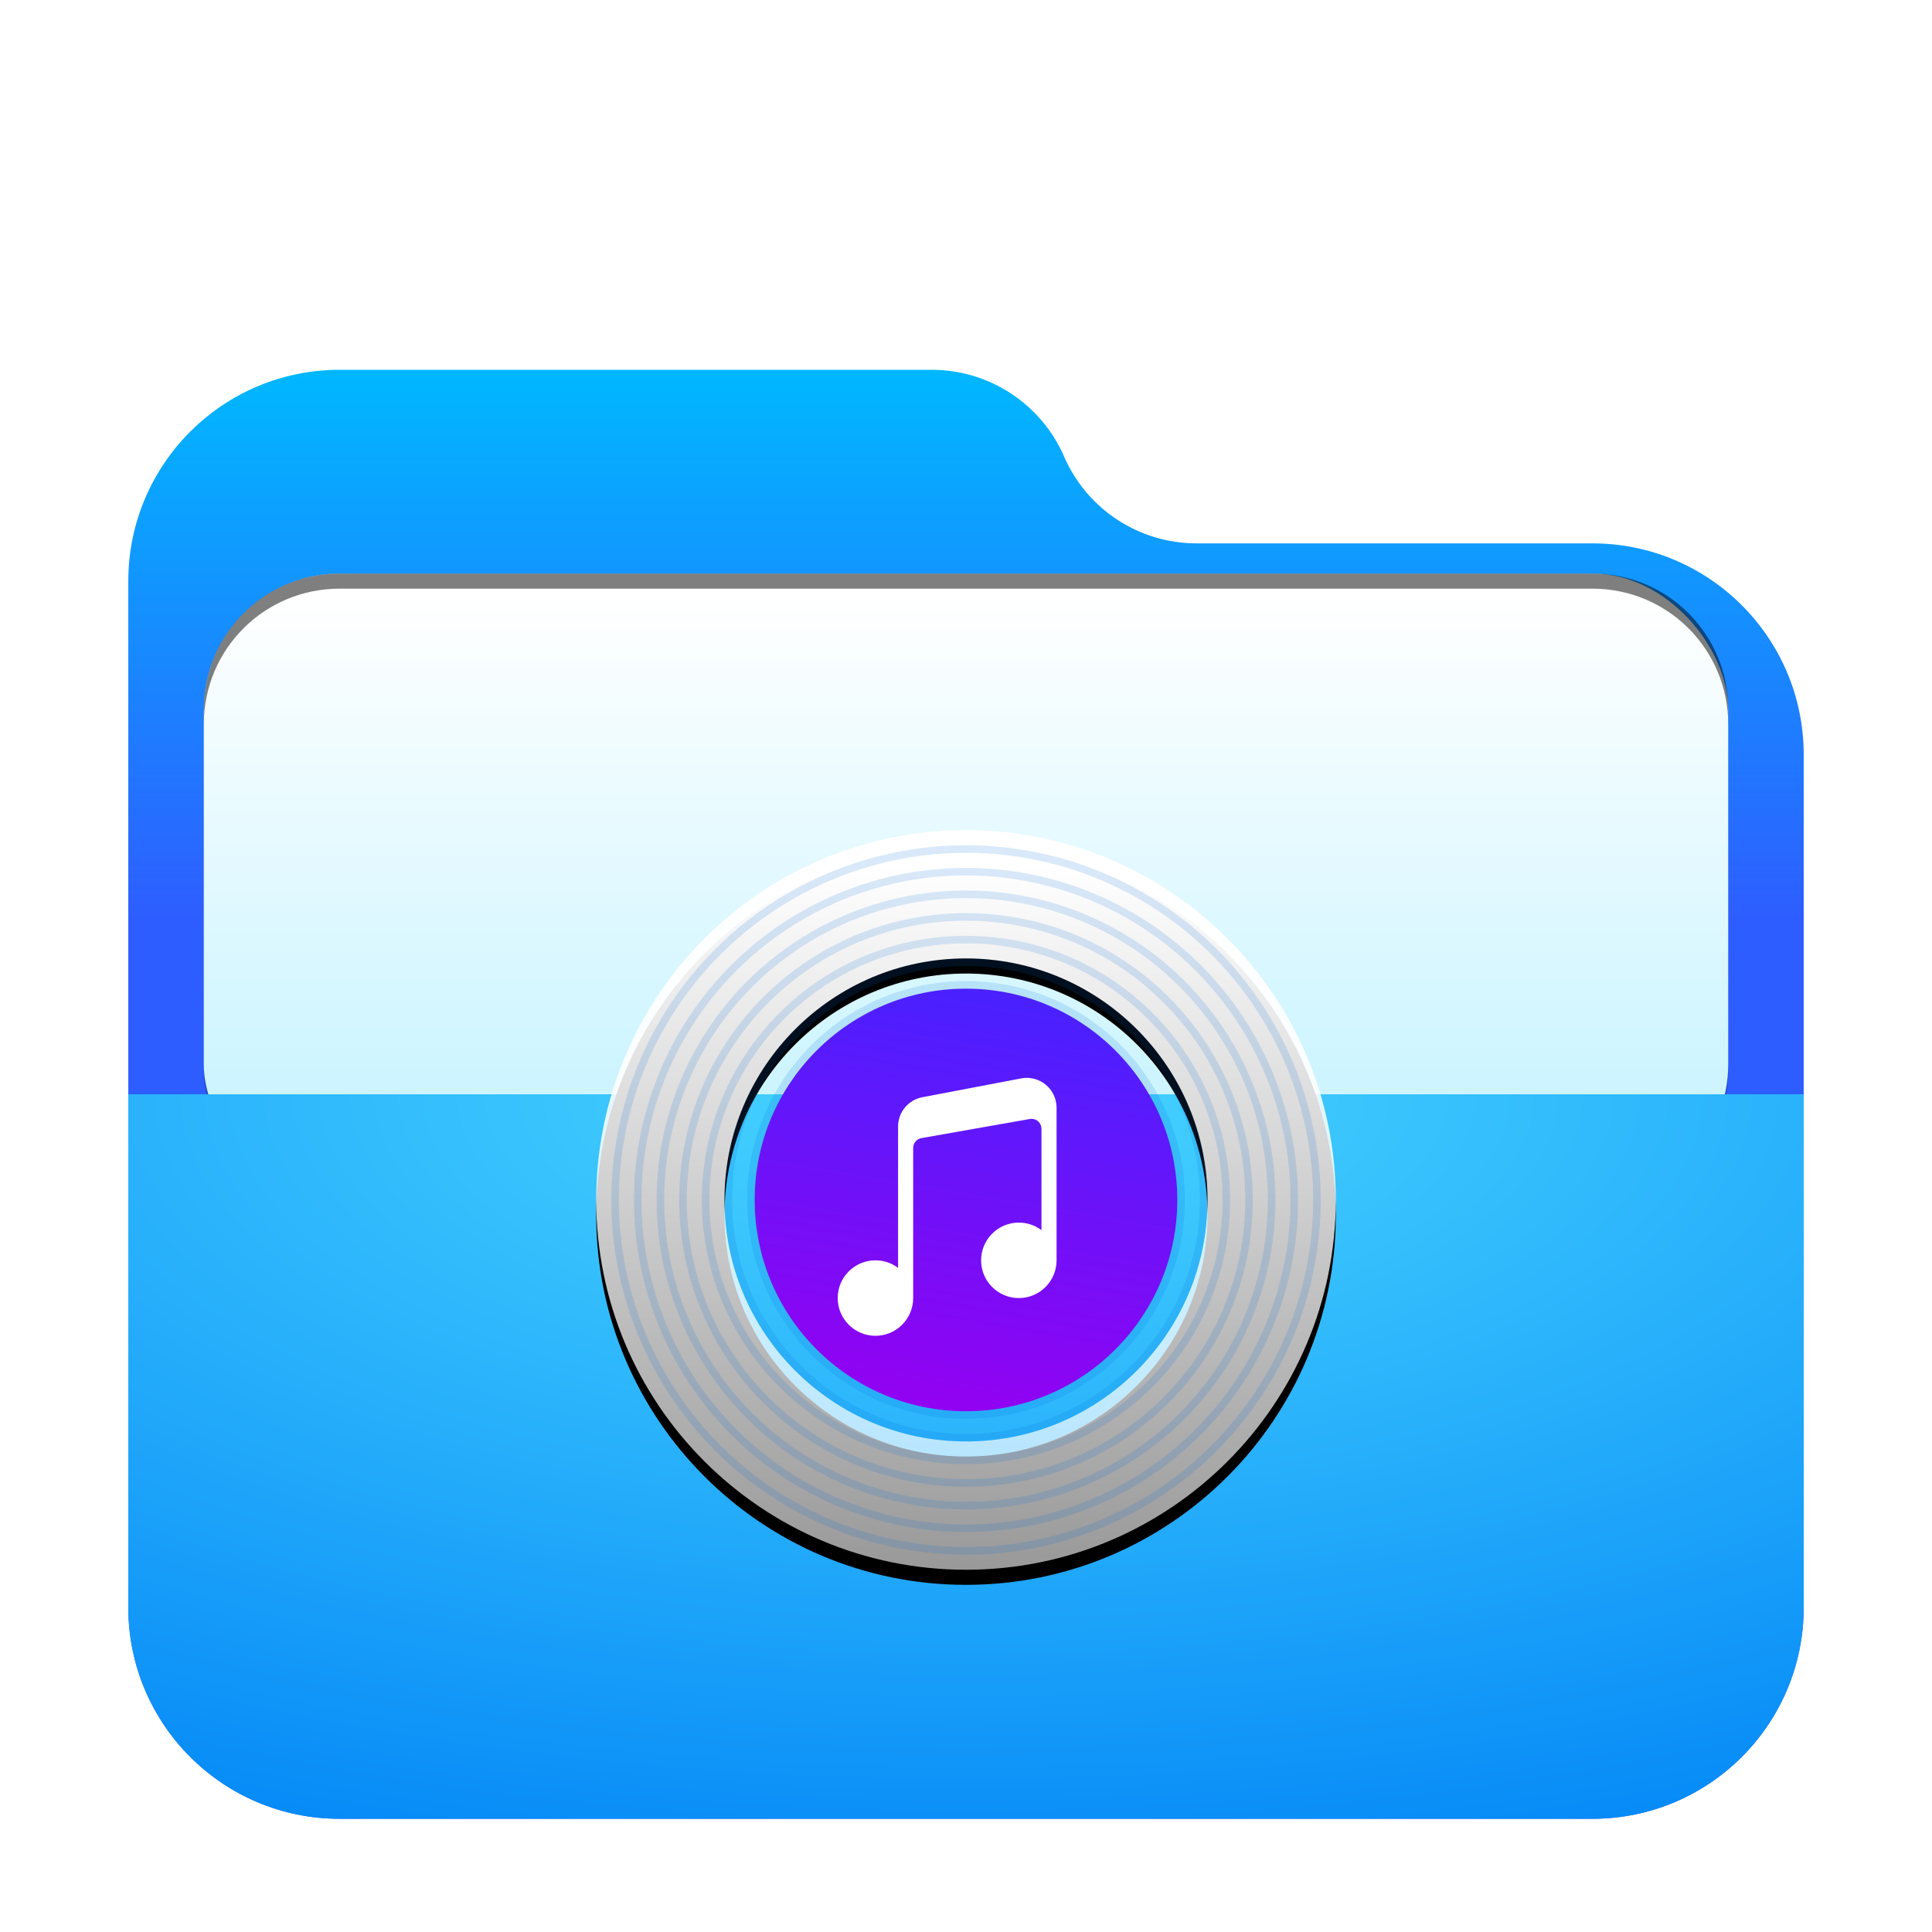 <svg width="512" height="512" version="1.1" viewBox="0 0 512 512" xmlns="http://www.w3.org/2000/svg" xmlns:xlink="http://www.w3.org/1999/xlink">
<defs>
<filter id="folder-music-512px-a" x="-12.2%" y="-14.1%" width="124.3%" height="128.1%">
<feOffset dy="8" in="SourceAlpha" result="shadowOffsetOuter1"/>
<feGaussianBlur in="shadowOffsetOuter1" result="shadowBlurOuter1" stdDeviation="10"/>
<feComposite in="shadowBlurOuter1" in2="SourceAlpha" operator="out" result="shadowBlurOuter1"/>
<feColorMatrix in="shadowBlurOuter1" result="shadowMatrixOuter1" values="0 0 0 0 0   0 0 0 0 0   0 0 0 0 0  0 0 0 0.2 0"/>
<feMerge>
<feMergeNode in="shadowMatrixOuter1"/>
<feMergeNode in="SourceGraphic"/>
</feMerge>
</filter>
<linearGradient id="folder-music-512px-b" x1="206.46" x2="206.46" y1="-3.0562e-14" y2="156.77" gradientTransform="matrix(1.075 0 0 .93 34 90)" gradientUnits="userSpaceOnUse">
<stop stop-color="#00B8FF" offset="0"/>
<stop stop-color="#2E5DFF" offset="1"/>
</linearGradient>
<linearGradient id="folder-music-512px-j" x1="102.08" x2="102.08" y1="9.62" y2="196" gradientUnits="userSpaceOnUse">
<stop stop-color="#FFF" offset="0"/>
<stop stop-color="#FFF" stop-opacity=".6" offset="1"/>
</linearGradient>
<path id="folder-music-512px-i" d="m98 196c-54.124 0-98-43.876-98-98s43.876-98 98-98 98 43.876 98 98-43.876 98-98 98zm0-34c35.346 0 64-28.654 64-64s-28.654-64-64-64-64 28.654-64 64 28.654 64 64 64z"/>
<filter id="folder-music-512px-h" x="-13.3%" y="-11.2%" width="126.5%" height="126.5%">
<feOffset dy="4" in="SourceAlpha" result="shadowOffsetOuter1"/>
<feGaussianBlur in="shadowOffsetOuter1" result="shadowBlurOuter1" stdDeviation="8"/>
<feColorMatrix in="shadowBlurOuter1" values="0 0 0 0 0   0 0 0 0 0.427   0 0 0 0 0.969  0 0 0 0.5 0"/>
</filter>
<linearGradient id="folder-music-512px-k" x1="82.061" x2="63.022" y1="42" y2="154" gradientTransform="translate(158,220)" gradientUnits="userSpaceOnUse">
<stop stop-color="#4B20FF" offset="0"/>
<stop stop-color="#9600F1" offset="1"/>
</linearGradient>
<radialGradient id="folder-open-512px-g" cx="145.99" cy="0" r="345.31" gradientTransform="matrix(1.521 0 0 .658 34 282)" gradientUnits="userSpaceOnUse">
<stop stop-color="#48D5FF" offset="0"/>
<stop stop-color="#0083F6" offset="1"/>
</radialGradient>
<filter id="folder-open-512px-a" x="-.122" y="-.141" width="1.243" height="1.281">
<feOffset dy="8" in="SourceAlpha" result="shadowOffsetOuter1"/>
<feGaussianBlur in="shadowOffsetOuter1" result="shadowBlurOuter1" stdDeviation="10"/>
<feComposite in="shadowBlurOuter1" in2="SourceAlpha" operator="out" result="shadowBlurOuter1"/>
<feColorMatrix in="shadowBlurOuter1" result="shadowMatrixOuter1" values="0 0 0 0 0   0 0 0 0 0   0 0 0 0 0  0 0 0 0.2 0"/>
<feMerge>
<feMergeNode in="shadowMatrixOuter1"/>
<feMergeNode in="SourceGraphic"/>
</feMerge>
</filter>
<filter id="filter992" x="-.042" y="-.103" width="1.085" height="1.206" color-interpolation-filters="sRGB">
<feGaussianBlur stdDeviation="7.125"/>
</filter>
<linearGradient id="linearGradient966" x1="-260" x2="-260" y1="372" y2="497.81" gradientTransform="translate(44,-212)" gradientUnits="userSpaceOnUse">
<stop stop-color="#fff" offset="0"/>
<stop stop-color="#cef5ff" offset="1"/>
</linearGradient>
</defs>
<path d="m282 113c6.072 13.966 19.851 23 35.08 23h104.92c30.928 0 56 25.072 56 56v226c0 30.928-25.072 56-56 56h-332c-30.928 0-56-25.072-56-56v-272c0-30.928 25.072-56 56-56h156.92c15.229 0 29.008 9.034 35.08 23z" fill="url(#folder-music-512px-b)" fill-rule="evenodd" filter="url(#folder-music-512px-a)"/>
<g transform="translate(488,-2)" fill-rule="evenodd">
<rect x="-434" y="156" width="404" height="166" rx="36" ry="36" fill-opacity=".2" filter="url(#filter992)" style="paint-order:stroke fill markers"/>
<rect x="-434" y="154" width="404" height="166" rx="36" ry="36" fill="url(#linearGradient966)" style="paint-order:stroke fill markers"/>
<path d="m-398 154c-19.944 0-36 16.056-36 36v4c0-19.944 16.056-36 36-36h332c19.944 0 36 16.056 36 36v-4c0-19.944-16.056-36-36-36z" opacity=".5" style="paint-order:stroke fill markers"/>
</g>
<path d="m34 282h444v136c0 30.928-25.072 56-56 56h-332c-30.928 0-56-25.072-56-56z" fill="url(#folder-open-512px-g)" fill-rule="evenodd" filter="url(#folder-open-512px-a)"/>
<use transform="translate(158,220)" width="100%" height="100%" fill="#000000" fill-rule="evenodd" filter="url(#folder-music-512px-h)" xlink:href="#folder-music-512px-i"/>
<use transform="translate(158,220)" width="100%" height="100%" fill="url(#folder-music-512px-j)" fill-rule="evenodd" xlink:href="#folder-music-512px-i"/>
<g fill="none" stroke="#0070dd" stroke-opacity=".15" stroke-width="2">
<circle cx="256" cy="318" r="87"/>
<circle cx="256" cy="318" r="93"/>
<circle cx="256" cy="318" r="75"/>
<circle cx="256" cy="318" r="81"/>
<circle cx="256" cy="318" r="69"/>
<circle cx="256" cy="318" r="63"/>
<circle cx="256" cy="318" r="57"/>
<circle cx="256" cy="318" r="51"/>
<circle cx="256" cy="318" r="45"/>
</g>
<circle cx="256" cy="318" r="56" fill="url(#folder-music-512px-k)" fill-rule="evenodd"/>
<path d="m276 326v-26.859c0-1.455-1.179-2.635-2.635-2.635-0.153 0-0.307 0.013-0.458 0.04l-28.731 5.07c-1.259 0.222-2.177 1.316-2.177 2.595v39.79c0 5.523-4.477 10-10 10s-10-4.477-10-10 4.477-10 10-10c2.251 0 4.329 0.744 6 1.999v-37.459c0-3.795 2.697-7.054 6.425-7.764l26.193-4.989c4.288-0.817 8.426 1.997 9.243 6.285 0.093 0.487 0.14 0.983 0.14 1.479v40.449c0 5.523-4.477 10-10 10s-10-4.477-10-10 4.477-10 10-10c2.251 0 4.329 0.744 6 1.999z" fill="#fff" fill-rule="evenodd"/>
</svg>
